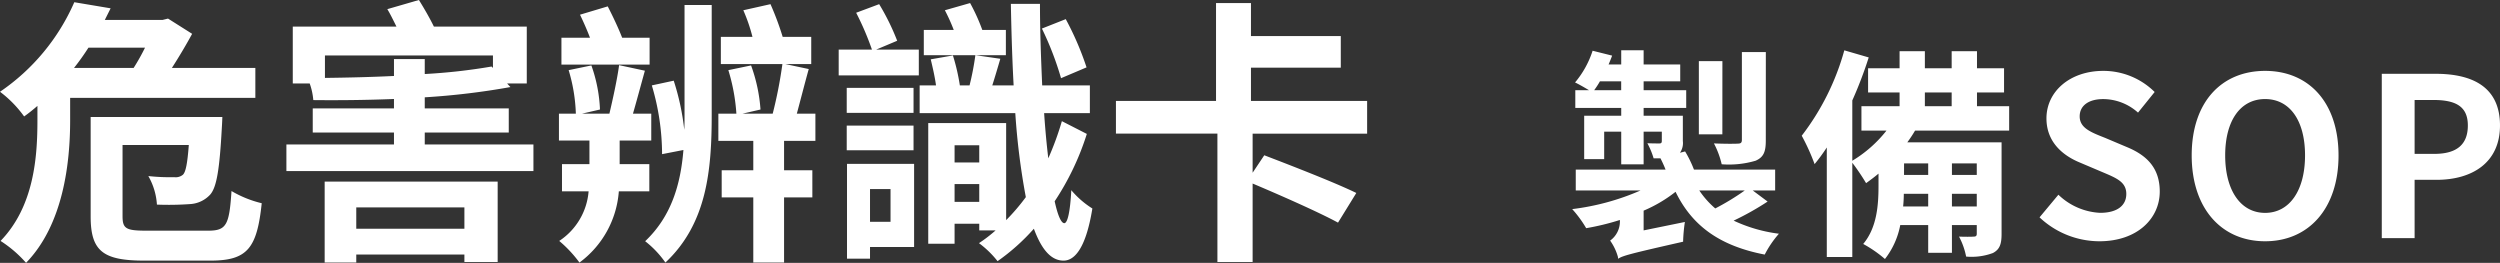 <svg xmlns="http://www.w3.org/2000/svg" width="270.512" height="28.44" viewBox="0 0 270.512 28.44">
  <rect x="0" y="0" width="270.512" height="28.44" fill="#333333" stroke="none"/>
  <g id="logo-title" transform="translate(-450.72 -17.23)">
    <path id="Path_419" data-name="Path 419" d="M16.41-20.61a22.591,22.591,0,0,1-1.23,2.19H8.73a26.583,26.583,0,0,0,1.56-2.19Zm11.94,5.43v-3.24H19.32c.81-1.26,1.59-2.58,2.19-3.69L18.9-23.76l-.6.15H12.06l.63-1.26-3.93-.66A22.732,22.732,0,0,1,.72-15.84a12.257,12.257,0,0,1,2.61,2.67c.51-.36.99-.75,1.44-1.14v1.53C4.77-8.88,4.44-3.48.78.3A12.976,12.976,0,0,1,3.54,2.67C7.59-1.5,8.31-8.19,8.31-12.75v-2.43ZM16.56-.81c-2.19,0-2.58-.21-2.58-1.56v-7.71h7.17c-.15,1.98-.33,2.91-.63,3.21a1.23,1.23,0,0,1-.96.27,21.052,21.052,0,0,1-2.79-.12,7.116,7.116,0,0,1,.93,3.09,32.79,32.79,0,0,0,3.63-.06,3.193,3.193,0,0,0,2.13-1.02c.72-.81,1.02-2.82,1.26-7.17.03-.39.06-1.23.06-1.23H10.53V-2.34c0,3.75,1.35,4.77,5.82,4.77h7.14c3.99,0,5.04-1.32,5.55-6.21A11.878,11.878,0,0,1,25.77-5.1c-.24,3.66-.54,4.29-2.52,4.29ZM50.97-3.33v2.31H39.27V-3.33ZM35.85,2.64h3.42V1.77h11.7v.81h3.6v-8.7H35.85Zm.03-22.41H54.06v1.35l-.15-.15a62.758,62.758,0,0,1-7.23.81v-1.62H43.35v1.83c-2.46.12-5.04.18-7.47.21Zm10.8,9.63v-1.29h9.09v-2.61H46.68v-1.2a79.5,79.5,0,0,0,9.27-1.11l-.36-.39h2.13v-6.15H47.67c-.45-.93-1.08-2.01-1.62-2.88l-3.42.99c.33.54.66,1.23.99,1.89H32.4v6.15h1.83a6.948,6.948,0,0,1,.39,1.8c2.76.03,5.76,0,8.73-.12v1.02H34.56v2.61h8.79v1.29H31.71v2.88H58.44v-2.88ZM71.01-21.69H68.04c-.42-1.08-1.02-2.34-1.56-3.39l-3,.9c.36.75.75,1.62,1.08,2.49H61.47v2.91h9.54ZM70.98-5.07V-8.01H67.77v-2.55h3.42v-2.91H69.21c.39-1.35.84-3.03,1.29-4.65l-2.79-.6c-.21,1.56-.69,3.72-1.05,5.25H63.69l1.95-.45a16.128,16.128,0,0,0-.93-4.77l-2.46.51a18.17,18.17,0,0,1,.78,4.71H61.2v2.91h3.3v2.55H61.53v2.94h2.88A7.1,7.1,0,0,1,61.23.3a13.355,13.355,0,0,1,2.19,2.34,10.525,10.525,0,0,0,4.26-7.71Zm3.81-8.25c0,.54,0,1.08-.03,1.59a26.58,26.58,0,0,0-1.14-5.31l-2.37.51a26.182,26.182,0,0,1,1.11,7.44l2.31-.45c-.3,3.69-1.29,7.17-4.14,9.87a10.7,10.7,0,0,1,2.19,2.31c4.47-4.2,5.01-9.93,5.01-15.96V-25.23H74.79Zm14.16,2.79v-2.94H86.94c.39-1.44.84-3.21,1.29-4.83l-2.55-.54H88.5v-2.94H85.41a31.531,31.531,0,0,0-1.32-3.54l-2.94.66a18.1,18.1,0,0,1,.99,2.88H78.72v2.94h6.66a48.462,48.462,0,0,1-1.05,5.37H81.06l1.95-.45a17.484,17.484,0,0,0-1.02-4.77l-2.46.51a20.43,20.43,0,0,1,.87,4.71H78.45v2.94h3.78v3.18H78.81v2.94h3.42V2.64h3.33V-4.41h3.06V-7.35H85.56v-3.18Zm29.34-7.95a32.209,32.209,0,0,0-2.25-5.22l-2.58,1.02a33.47,33.47,0,0,1,2.07,5.37ZM92.34-9.51h7.23v-2.67H92.34Zm7.23-6.75H92.34v2.7h7.23ZM97.08-5.31v3.54H94.86V-5.31Zm2.55-2.73H92.37V2.22h2.49V.96h4.77ZM97.8-21.36a25.214,25.214,0,0,0-1.95-3.96l-2.49.93a30.631,30.631,0,0,1,1.71,3.99h-3.6v2.79h8.67V-20.4H95.52Zm11.76-1.17h-2.55a20.788,20.788,0,0,0-1.32-2.91l-2.73.78a19.855,19.855,0,0,1,.96,2.13h-3.24v2.73h8.88Zm-5.55,18.6V-5.85h2.67v1.92Zm2.67-6.12v1.86h-2.67v-1.86Zm8.94-2.61a31.772,31.772,0,0,1-1.47,4.02c-.18-1.5-.33-3.12-.45-4.89h4.95v-3h-5.16c-.12-2.79-.24-5.76-.24-8.82H110.1c.06,3.12.15,6.09.3,8.82h-2.31c.27-.84.57-1.86.87-2.88l-2.7-.39a29.663,29.663,0,0,1-.63,3.27h-1.05a21.893,21.893,0,0,0-.75-3.24l-2.4.42c.21.87.45,1.92.57,2.82h-1.77v3h10.35a76.208,76.208,0,0,0,1.14,9.09,22.031,22.031,0,0,1-2.13,2.49v-10.5h-8.43V.6h2.85V-1.56h2.67v.72h1.77a15.908,15.908,0,0,1-1.8,1.38,10.384,10.384,0,0,1,2.01,1.95,22.465,22.465,0,0,0,3.93-3.51c.81,2.19,1.83,3.45,3.21,3.45,1.05,0,2.37-1.02,3.12-5.64a9.7,9.7,0,0,1-2.28-1.98c-.12,2.28-.39,3.54-.75,3.57-.36,0-.72-.87-1.05-2.37a28.747,28.747,0,0,0,3.48-7.29Zm33.03,1.35v-3.54H136.08v-3.6h9.72v-3.42h-9.72v-3.57H132.3v10.59H121.47v3.54h10.98V2.58h3.81V-5.91c3.06,1.29,7.2,3.12,9.24,4.23l1.98-3.21c-2.34-1.14-6.99-2.94-9.96-4.08l-1.26,1.89v-4.23Z" transform="translate(450 43)" fill="#fff"/>
    <path id="Path_420" data-name="Path 420" d="M21.792-20.136H19.2v9.5c0,.312-.12.408-.456.408-.336.024-1.488.024-2.568-.024a9.459,9.459,0,0,1,.84,2.256,10.164,10.164,0,0,0,3.672-.384c.864-.384,1.1-.96,1.1-2.184Zm-4.7.984H14.544v7.92h2.544ZM19.512-5.16A26.792,26.792,0,0,1,16.32-3.216,9.552,9.552,0,0,1,14.592-5.16ZM3.216-16.008a9.448,9.448,0,0,0,.624-.96h2.3v.96ZM20.376-5.16H22.8V-7.416H14.016a12.471,12.471,0,0,0-.96-1.968L12.5-9.24a1.844,1.844,0,0,0,.312-1.272v-2.736H8.568v-.84h4.608v-1.92H8.568v-.96h3.96v-1.824H8.568v-1.536H6.144v1.536H4.776c.144-.336.264-.624.384-.96L3.048-20.28a10.181,10.181,0,0,1-1.9,3.432c.408.192,1.032.552,1.512.84H1.176v1.92H6.144v.84H2.136v4.7H4.3V-11.52H6.144v3.528H8.568V-11.52h1.968v1.008c0,.192-.072.264-.264.264s-.744,0-1.3-.024A8.3,8.3,0,0,1,9.648-8.64h.744c.192.384.384.792.552,1.224H1.224V-5.16H8.232A26.294,26.294,0,0,1,.84-3.144,12.285,12.285,0,0,1,2.352-1.08,26.947,26.947,0,0,0,6-1.968V-1.9A2.543,2.543,0,0,1,4.944.264a5.664,5.664,0,0,1,.84,1.752l.024.216C6.288,1.9,7.128,1.68,12.84.384a17.611,17.611,0,0,1,.192-2.136L8.568-.84V-2.976a15.1,15.1,0,0,0,3.456-2.04c1.8,3.7,4.8,5.856,9.648,6.792A11.017,11.017,0,0,1,23.208-.48a16.329,16.329,0,0,1-4.9-1.416A30.6,30.6,0,0,0,21.984-3.96ZM39-15.768h2.9v1.488H39ZM44.616-6.84H41.928V-8.088h2.688ZM41.928-3.432V-4.8h2.688v1.368Zm-5.28,0A13.059,13.059,0,0,0,36.72-4.8h2.64v1.368Zm.1-4.656H39.36V-6.84H36.744ZM48.12-11.64v-2.64H44.64v-1.488h2.928v-2.616H44.64v-1.848H41.9v1.848H39v-1.848H36.264v1.848H32.856v2.616h3.408v1.488H32.136v2.64h2.712a13.663,13.663,0,0,1-3.7,3.264V-14.9a44.075,44.075,0,0,0,1.776-4.656l-2.64-.768a26.892,26.892,0,0,1-4.608,9.24,22.7,22.7,0,0,1,1.392,3.072,19.489,19.489,0,0,0,1.32-1.8V2.04h2.76V-8.16A23.824,23.824,0,0,1,32.64-5.952c.432-.312.888-.648,1.344-1.032v1.3c0,2.016-.144,4.512-1.656,6.312A13.272,13.272,0,0,1,34.68,2.256a8.552,8.552,0,0,0,1.656-3.672H39.36v3h2.568v-3h2.688V-.48c0,.24-.1.312-.336.312-.24.024-.984.024-1.584,0a7.738,7.738,0,0,1,.768,2.16,6.637,6.637,0,0,0,2.9-.384c.72-.384.936-.936.936-2.064v-9.912H37.1a14.547,14.547,0,0,0,.84-1.272ZM57.888.336c4.1,0,6.528-2.472,6.528-5.376,0-2.568-1.416-3.936-3.576-4.824l-2.328-.984c-1.512-.6-2.76-1.056-2.76-2.328,0-1.176.984-1.872,2.544-1.872a5.665,5.665,0,0,1,3.768,1.464l1.8-2.232A7.882,7.882,0,0,0,58.3-18.1c-3.6,0-6.144,2.232-6.144,5.136,0,2.592,1.8,4.032,3.6,4.776l2.376,1.008c1.584.672,2.664,1.08,2.664,2.4,0,1.248-.984,2.04-2.832,2.04A6.987,6.987,0,0,1,53.448-4.7l-2.04,2.448A9.464,9.464,0,0,0,57.888.336Zm17.928,0c4.7,0,7.944-3.528,7.944-9.288S80.52-18.1,75.816-18.1s-7.944,3.36-7.944,9.144C67.872-3.192,71.112.336,75.816.336Zm0-3.072c-2.64,0-4.32-2.424-4.32-6.216,0-3.816,1.68-6.1,4.32-6.1s4.32,2.28,4.32,6.1C80.136-5.16,78.456-2.736,75.816-2.736ZM88.44,0h3.552V-6.312h2.376c3.816,0,6.864-1.824,6.864-5.88,0-4.2-3.024-5.592-6.96-5.592H88.44Zm3.552-9.12v-5.832h2.016c2.448,0,3.744.7,3.744,2.76,0,2.04-1.176,3.072-3.624,3.072Z" transform="translate(620 43)" fill="#fff"/>
  </g>
</svg>
